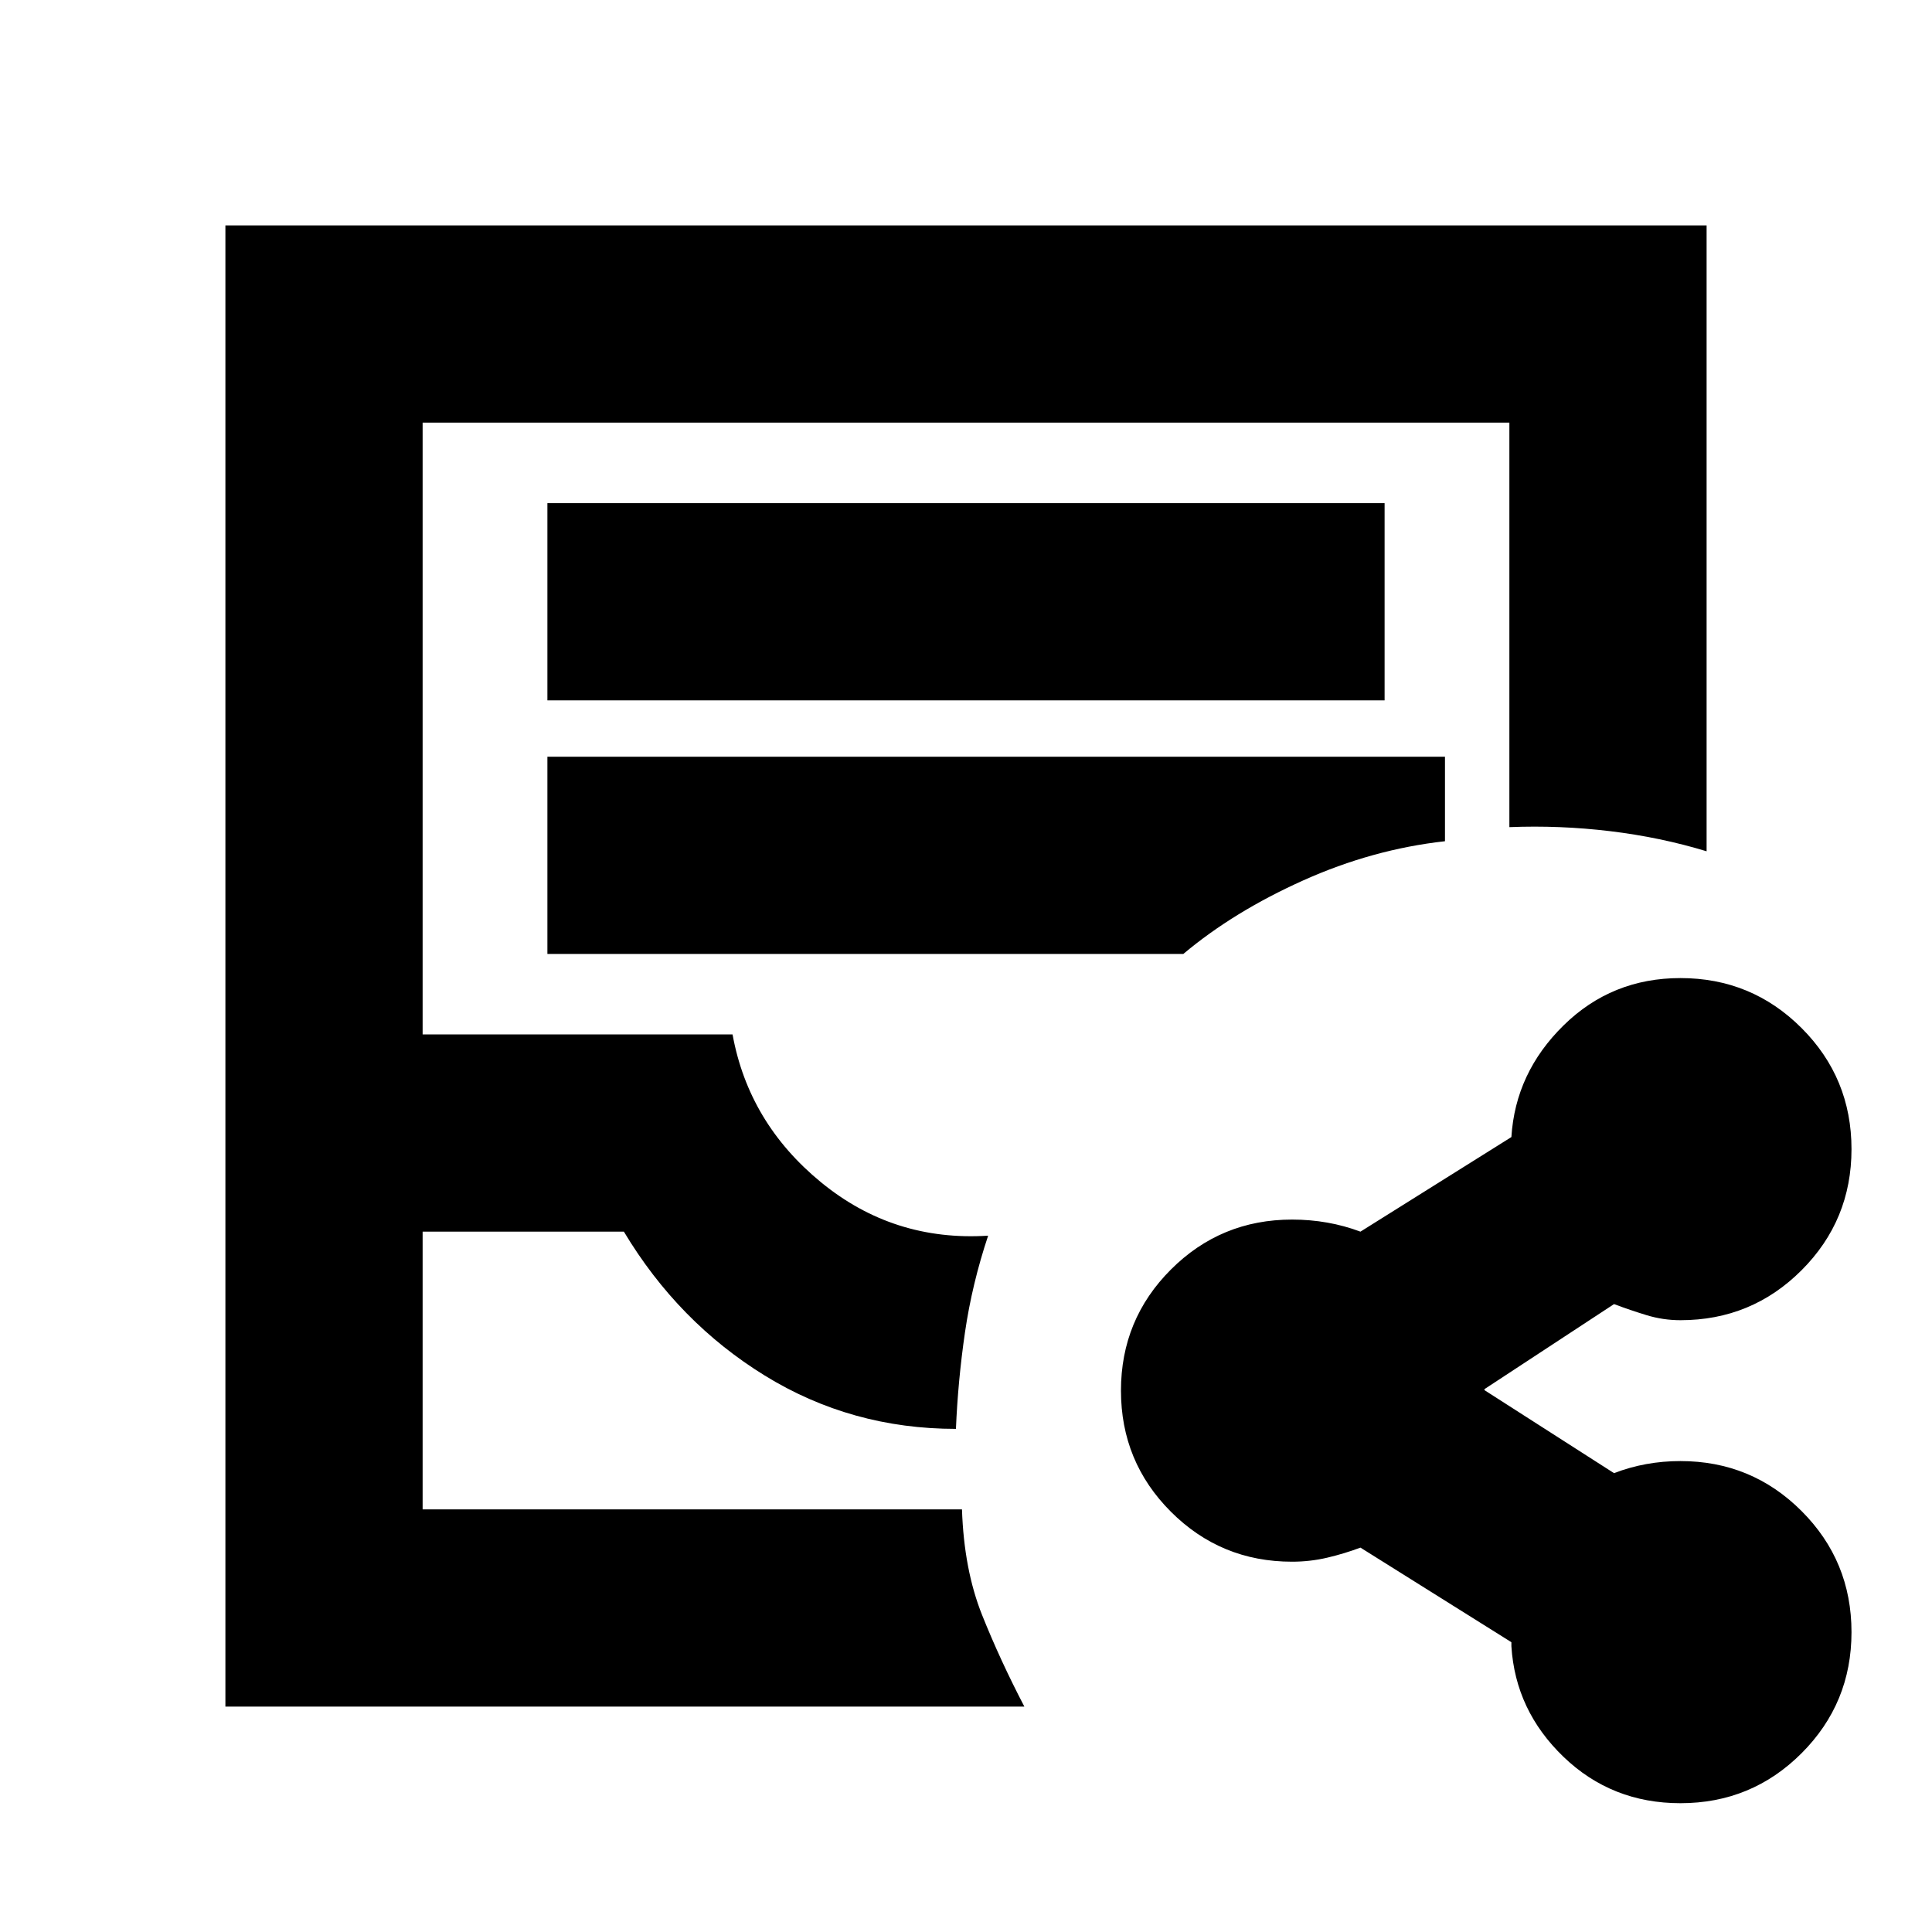<svg xmlns="http://www.w3.org/2000/svg" height="20" viewBox="0 -960 960 960" width="20"><path d="M112-112v-736h736v311q-23-7-48-10t-50-2v-201H210v304h154q8 44 44 73.5t83 26.5q-8 24-11.5 48t-4.5 48q-52 0-95-26.5T310-348H210v138h268q1 30 10 52.5t21 45.5H112Zm98-98h265-.25H478 210Zm62-402h416v-98H272v98Zm0 126h316q25-21 59.5-36.5T718-542v-42H272v98ZM835-64q-34.12 0-58.06-23Q753-110 751-142v-2l-75-47q-8 3-16.5 5t-17.5 2q-35.36 0-60.18-24.82T557-269q0-35.36 24.82-60.18T642-354q9 0 17.5 1.5T676-348l75-47q2-32 25.94-55.5T835-474q35.36 0 60.18 24.82T920-389q0 35.36-24.82 60.18T835-304q-8.63 0-16.82-2.5Q810-309 802-312l-64 42q-1 1-1 .5t1 .5l64 41q7.77-3 16.03-4.5 8.25-1.5 16.97-1.5 35.36 0 60.18 24.82T920-149q0 35.36-24.82 60.18T835-64Z"/></svg>